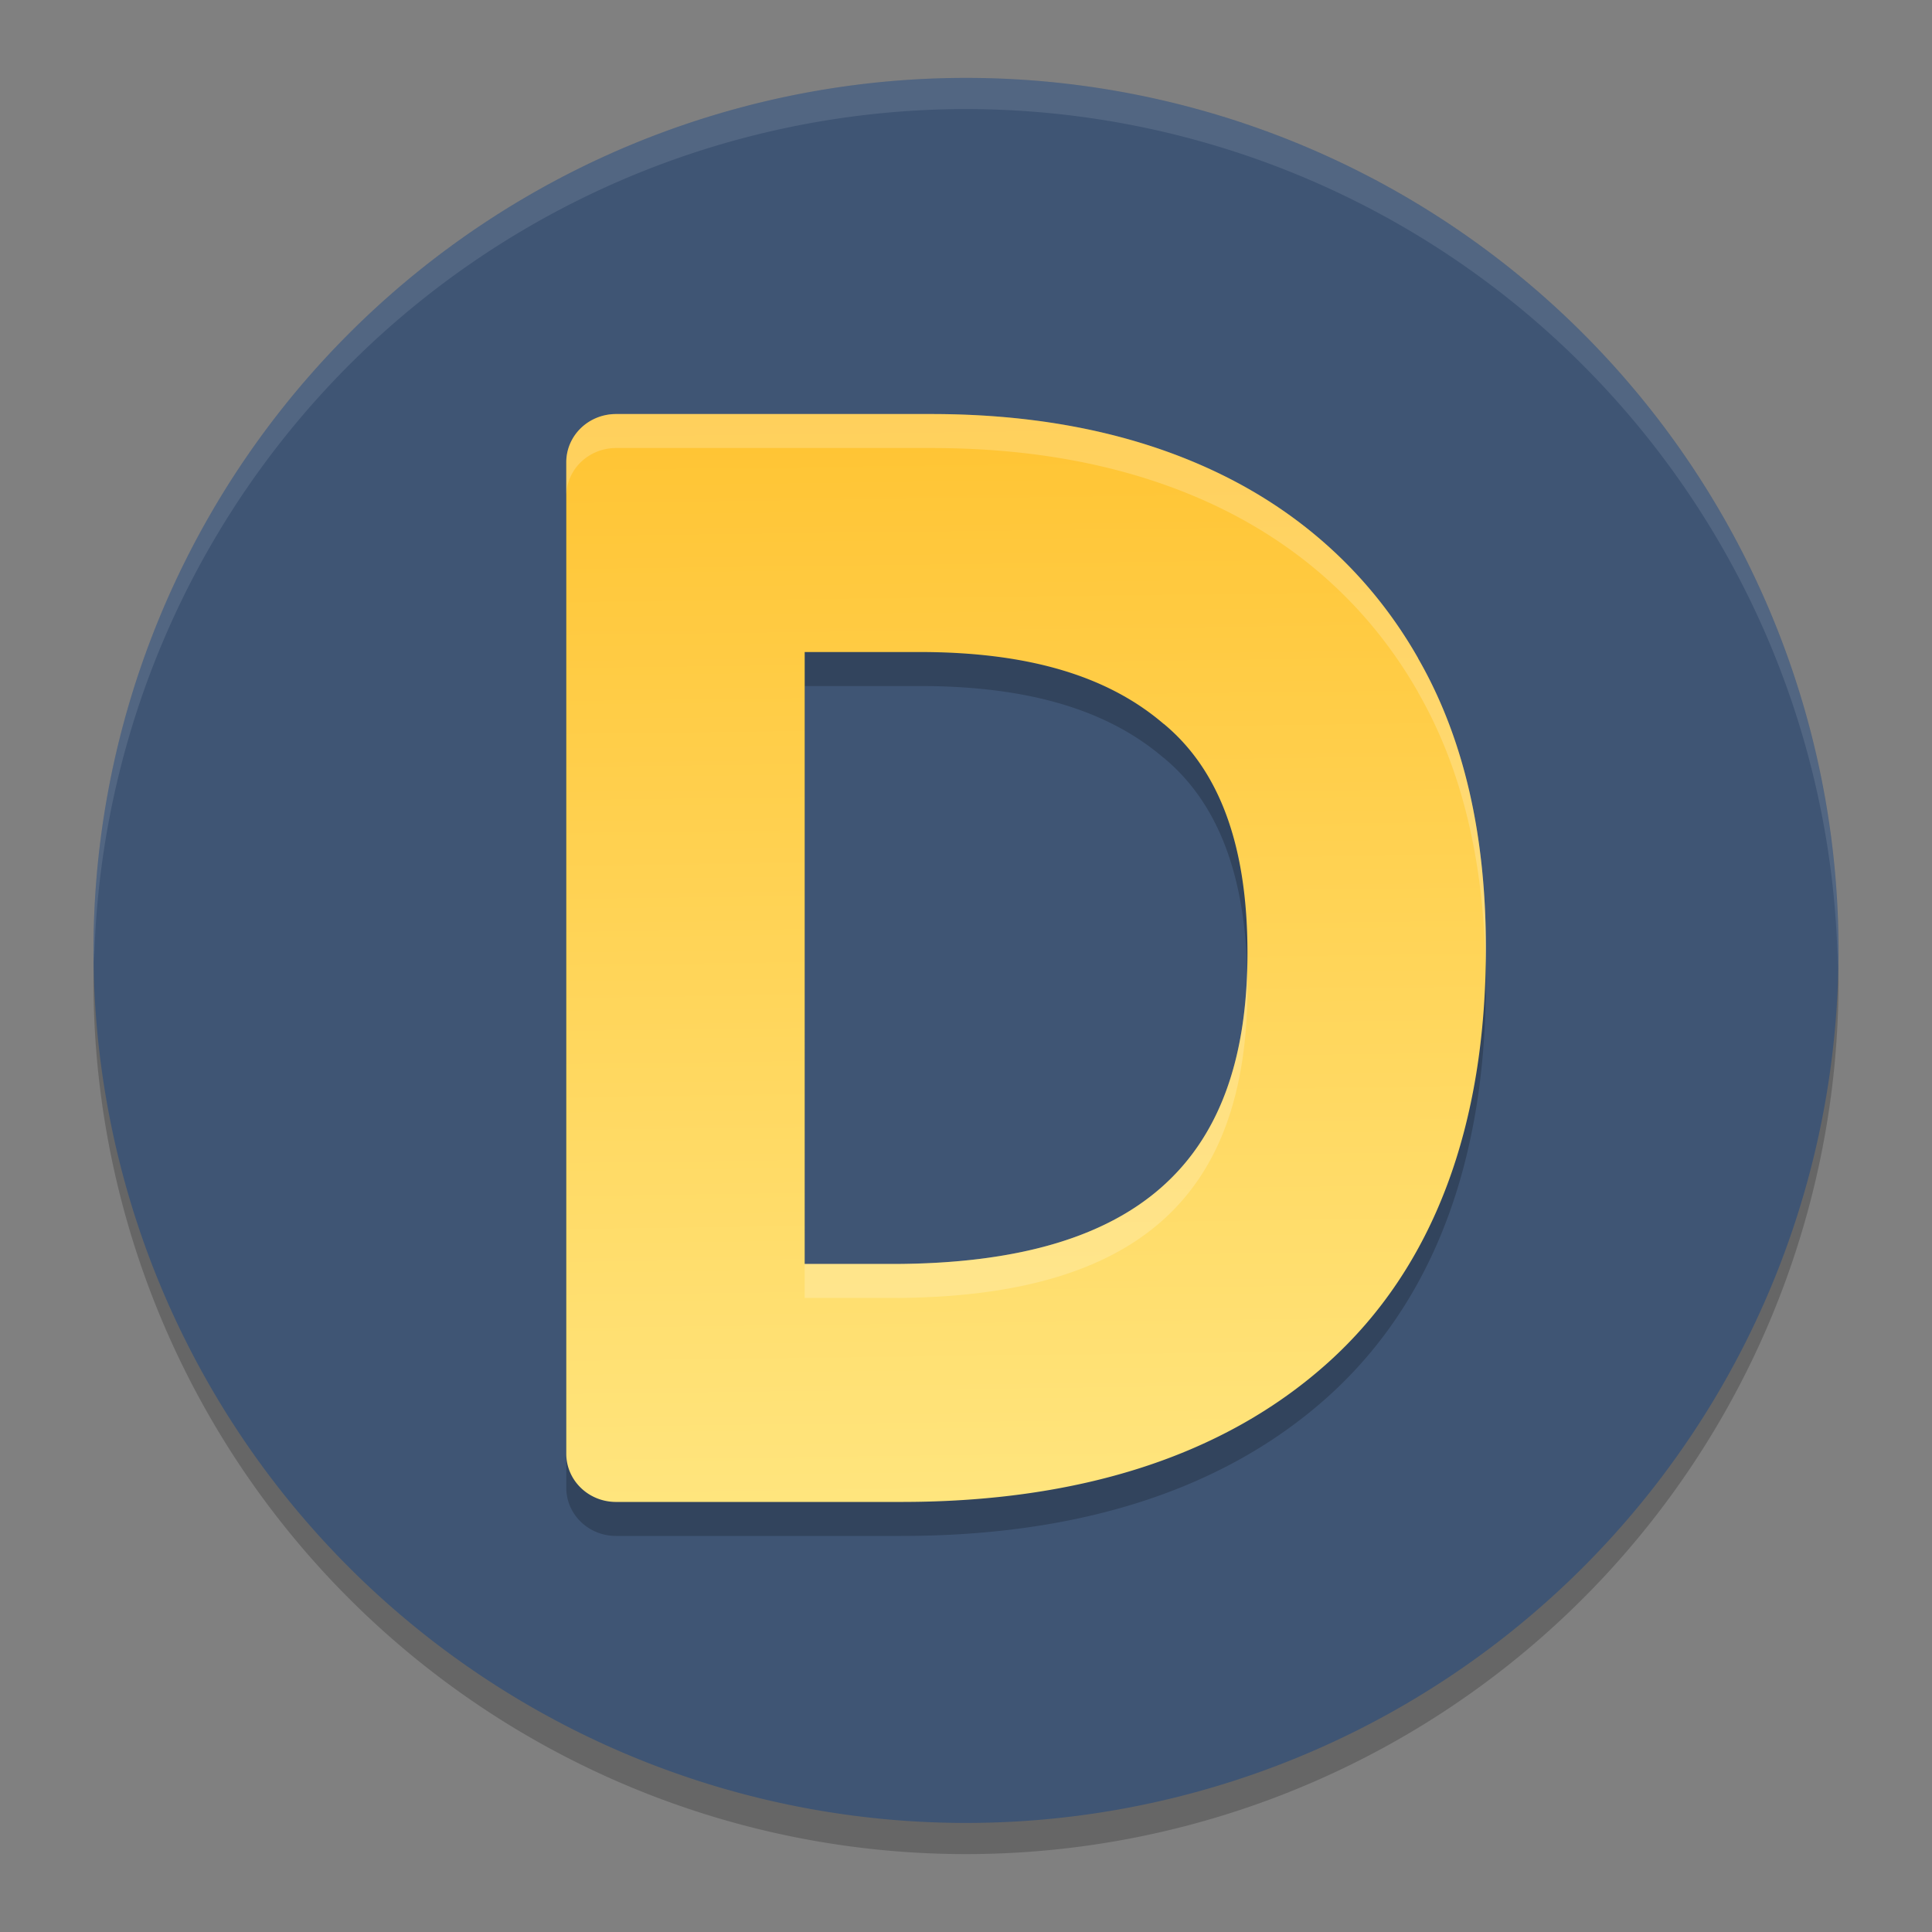 <?xml version="1.0" encoding="UTF-8" standalone="no"?>
<svg
   width="62"
   height="62"
   version="1.1"
   id="svg6"
   sodipodi:docname="deskreen.svg"
   inkscape:version="1.4.2 (unknown)"
   xmlns:inkscape="http://www.inkscape.org/namespaces/inkscape"
   xmlns:sodipodi="http://sodipodi.sourceforge.net/DTD/sodipodi-0.dtd"
   xmlns:xlink="http://www.w3.org/1999/xlink"
   xmlns="http://www.w3.org/2000/svg"
   xmlns:svg="http://www.w3.org/2000/svg">
  <rect width="100%" height="100%" fill="#808080" stroke="none"/>
  <defs
     id="defs6">
    <linearGradient
       id="linearGradient1"
       inkscape:collect="always">
      <stop
         style="stop-color:#ffc433;stop-opacity:1;"
         offset="0"
         id="stop1" />
      <stop
         style="stop-color:#ffe680;stop-opacity:1"
         offset="1"
         id="stop2" />
    </linearGradient>
    <linearGradient
       inkscape:collect="always"
       xlink:href="#linearGradient1"
       id="linearGradient2"
       x1="34.921"
       y1="14"
       x2="35.33"
       y2="47"
       gradientUnits="userSpaceOnUse" />
  </defs>
  <sodipodi:namedview
     id="namedview6"
     pagecolor="#ffffff"
     bordercolor="#000000"
     borderopacity="0.25"
     inkscape:showpageshadow="2"
     inkscape:pageopacity="0.0"
     inkscape:pagecheckerboard="0"
     inkscape:deskcolor="#d1d1d1"
     inkscape:zoom="6.0546875"
     inkscape:cx="21.140645"
     inkscape:cy="33.940645"
     inkscape:window-width="1920"
     inkscape:window-height="998"
     inkscape:window-x="0"
     inkscape:window-y="0"
     inkscape:window-maximized="1"
     inkscape:current-layer="svg6" />
  <path
     style="opacity:0.2"
     d="M 3.043,30.328 A 28,28 0 0 0 3,31.5 28,28 0 0 0 31,59.5 28,28 0 0 0 59,31.5 28,28 0 0 0 58.958,30.672 28,28 0 0 1 31,57.5 28,28 0 0 1 3.044,30.328 Z"
     id="path1" />
  <path
     style="fill:#3f5574;fill-opacity:1"
     d="m 31,2.5 a 28,28 0 0 0 -28,28 28,28 0 0 0 28,28 28,28 0 0 0 28,-28 28,28 0 0 0 -28,-28 z"
     id="path2" />
  <path
     style="opacity:0.1;fill:#ffffff"
     d="M 30.998,2.5 A 28,28 0 0 0 3,30.5 28,28 0 0 0 3.021,30.906 28,28 0 0 1 30.998,3.5 H 31 A 28,28 0 0 1 58.977,31.086 28,28 0 0 0 58.998,30.5 28,28 0 0 0 31,2.5 Z"
     id="path3" />
  <g
     id="g1"
     transform="matrix(1.093,0,0,1.091,-3.388,-1.987)">
    <path
       style="opacity:0.2"
       d="m 21.185,15 a 1.459,1.416 0 0 0 -1.459,1.416 V 45.584 A 1.459,1.416 0 0 0 21.185,47 h 8.379 c 5.191,0 9.46,-1.334 12.529,-4.1 3.128,-2.821 4.633,-7 4.633,-12.188 0,-3.306 -0.635,-6.167 -1.99,-8.525 V 22.182 C 43.398,19.827 41.439,17.997 38.976,16.787 36.52,15.58 33.658,15 30.447,15 Z m 5.541,7 h 3.369 c 3.274,0 5.567,0.739 7.162,2.107 a 1.418,1.271 0 0 0 0.016,0.01 c 1.563,1.302 2.453,3.447 2.453,6.734 0,3.256 -0.899,5.466 -2.539,6.906 C 35.547,39.198 33.004,40 29.279,40 h -2.553 z"
       id="path2-3" />
    <path
       style="fill:url(#linearGradient2)"
       d="m 21.185,14 a 1.459,1.416 0 0 0 -1.459,1.416 V 44.584 A 1.459,1.416 0 0 0 21.185,46 h 8.379 c 5.191,0 9.46,-1.334 12.529,-4.1 3.128,-2.821 4.633,-7 4.633,-12.188 0,-3.306 -0.635,-6.167 -1.99,-8.525 V 21.182 C 43.398,18.827 41.439,16.997 38.976,15.787 36.52,14.58 33.658,14 30.447,14 Z m 5.541,7 h 3.369 c 3.274,0 5.567,0.739 7.162,2.107 a 1.418,1.271 0 0 0 0.016,0.01 c 1.563,1.302 2.453,3.447 2.453,6.734 0,3.256 -0.899,5.466 -2.539,6.906 C 35.547,38.198 33.004,39 29.279,39 h -2.553 z"
       id="path3-6" />
    <path
       style="opacity:0.2;fill:#ffffff"
       d="m 21.185,14 a 1.459,1.416 0 0 0 -1.459,1.416 v 1 A 1.459,1.416 0 0 1 21.185,15 h 9.262 c 3.211,0 6.073,0.58 8.529,1.787 2.462,1.21 4.421,3.04 5.76,5.395 v 0.006 c 1.296,2.254 1.927,4.972 1.98,8.094 0.004,-0.189 0.01,-0.377 0.01,-0.568 0,-3.306 -0.635,-6.167 -1.99,-8.525 V 21.182 C 43.398,18.827 41.439,16.997 38.976,15.787 36.52,14.58 33.658,14 30.447,14 Z M 39.719,30.35 C 39.63,33.334 38.742,35.393 37.187,36.758 35.547,38.198 33.004,39 29.279,39 h -2.553 v 1 h 2.553 c 3.725,0 6.268,-0.802 7.908,-2.242 1.64,-1.44 2.539,-3.65 2.539,-6.906 0,-0.171 -0.003,-0.337 -0.008,-0.502 z"
       id="path5-7" />
  </g>
</svg>
